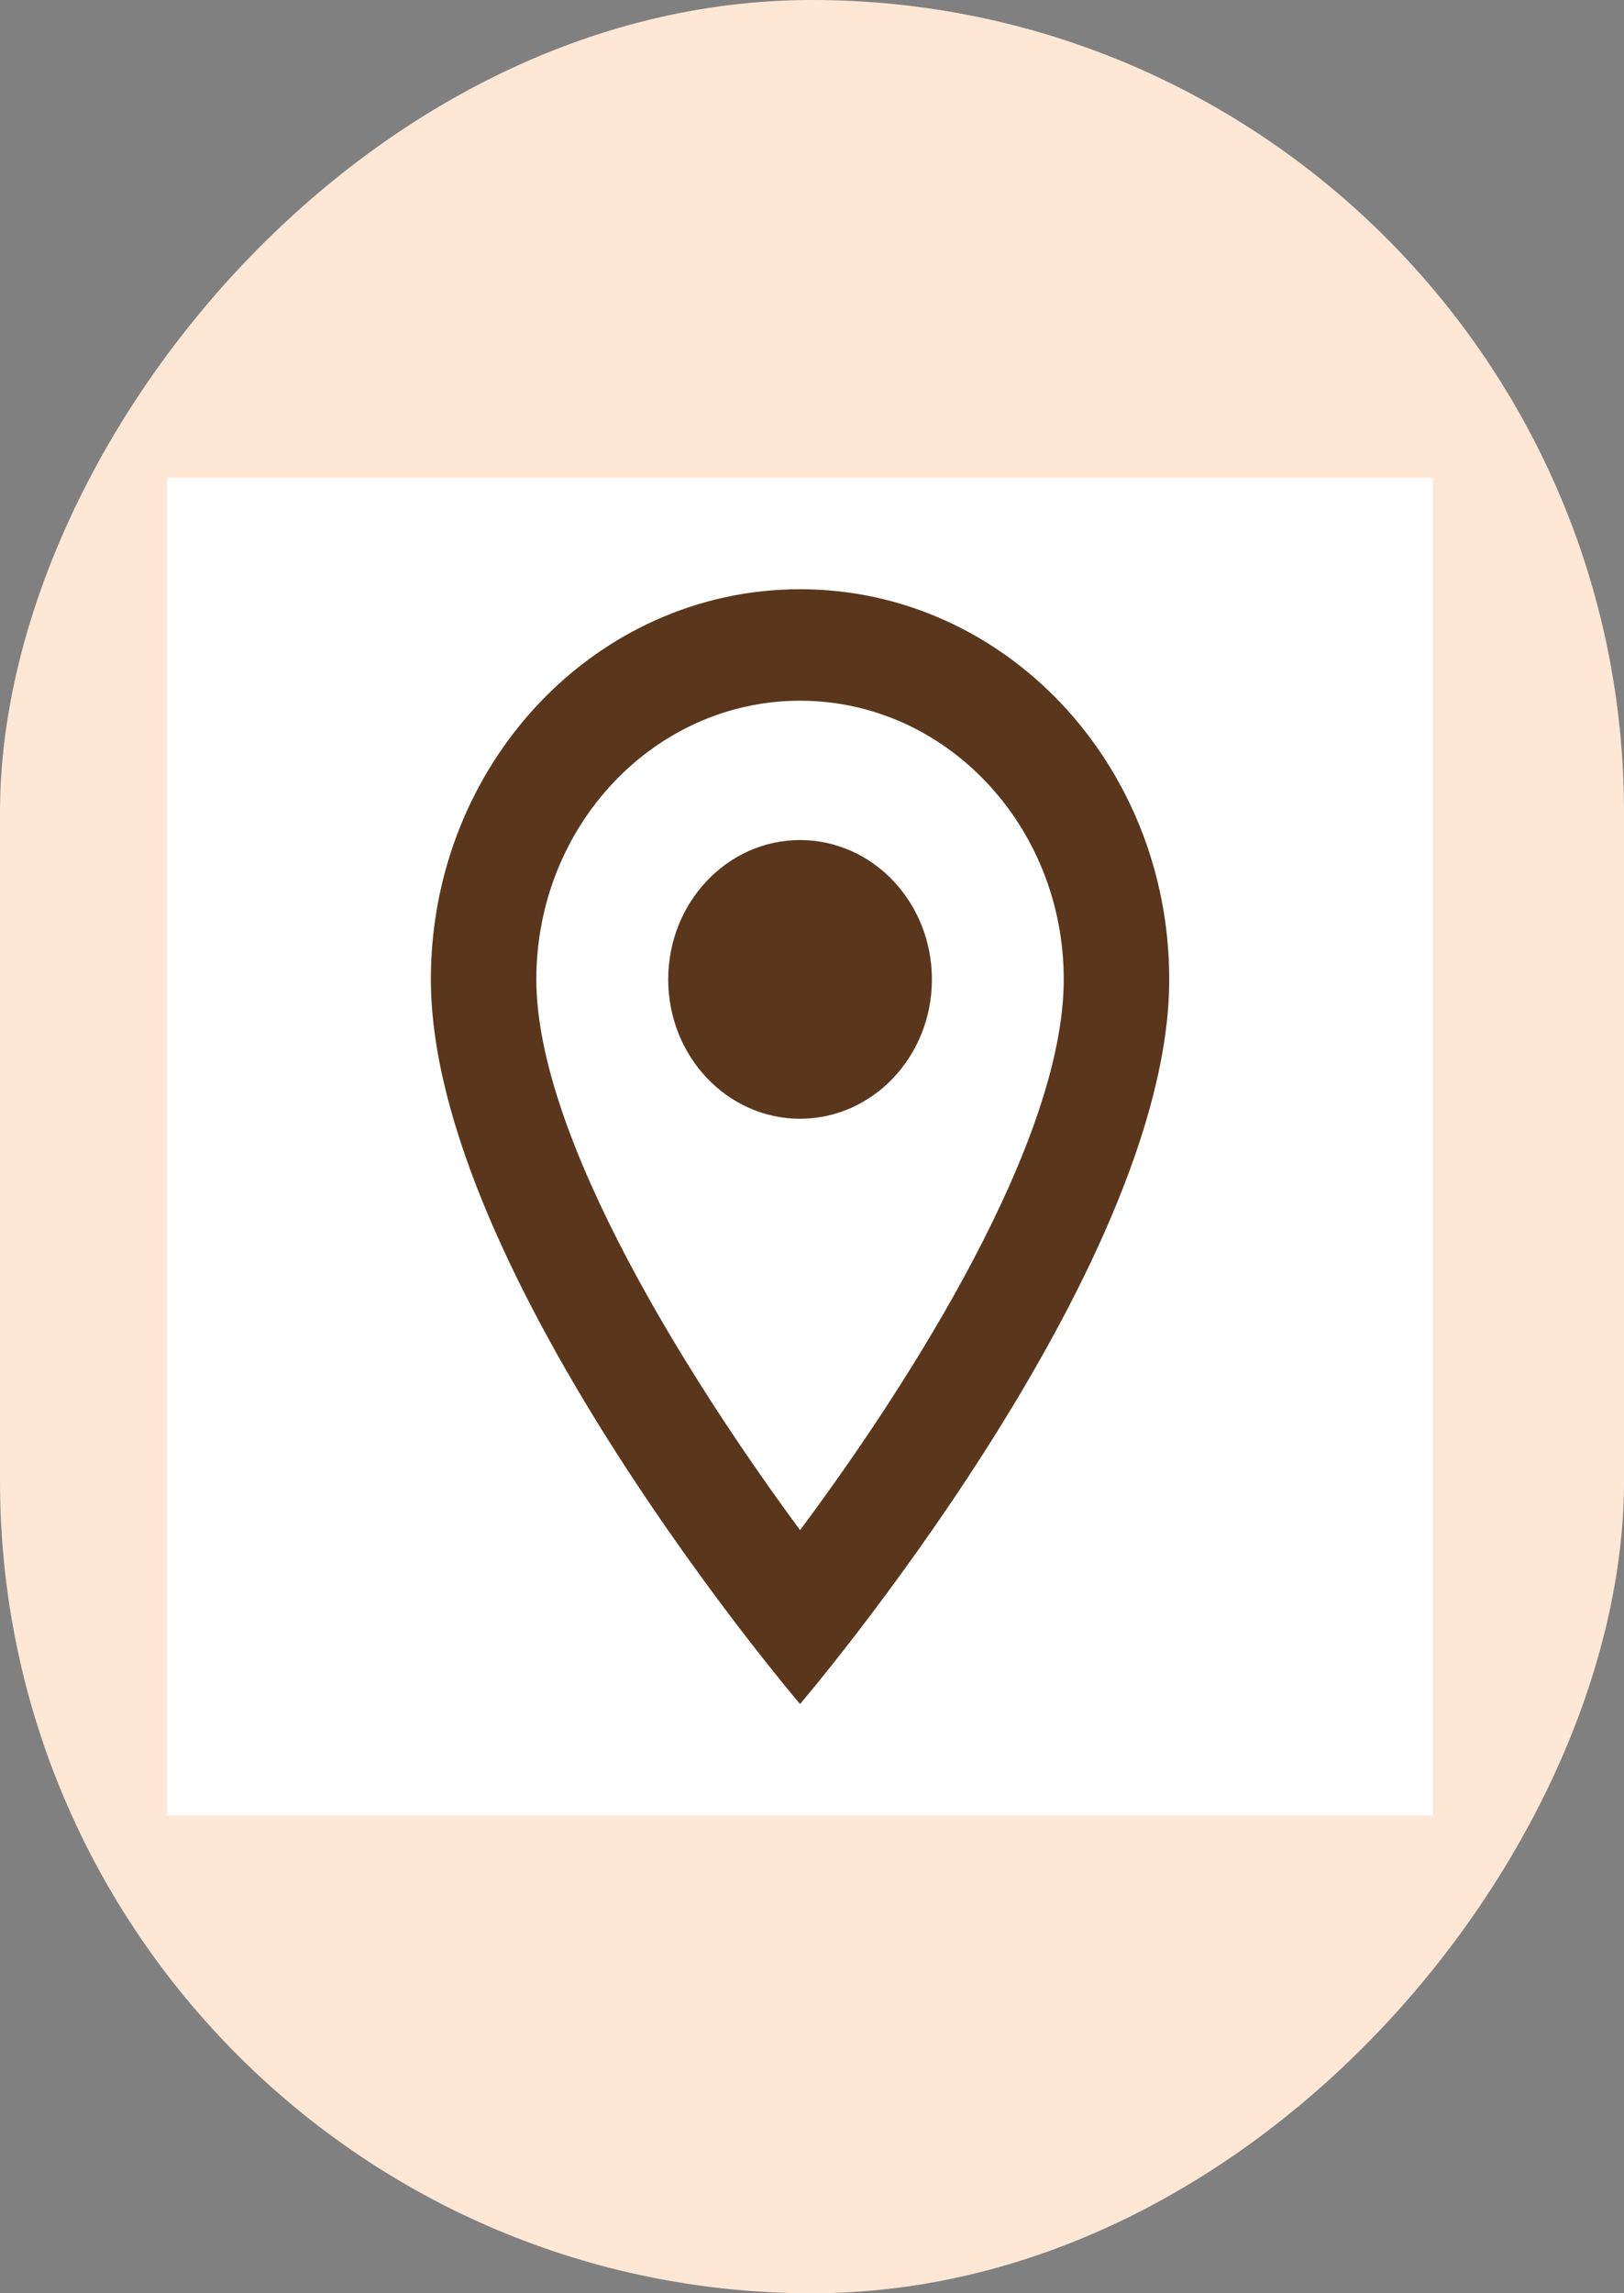 <svg width="68" height="96" viewBox="0 0 68 96" fill="none" xmlns="http://www.w3.org/2000/svg">
<rect x="0" y="0" width="68" height="96" fill="#808080" stroke="none"/>
<rect width="68" height="96" rx="34" transform="matrix(-1 0 0 1 68 0)" fill="#FFE7D5"/>
<g style="mix-blend-mode:multiply">
<rect width="53" height="56" transform="translate(7 20)" fill="white"/>
<path d="M33.5 24.666C24.954 24.666 18.041 31.97 18.041 41C18.041 53.25 33.5 71.333 33.5 71.333C33.5 71.333 48.958 53.25 48.958 41C48.958 31.97 42.046 24.666 33.5 24.666ZM22.458 41C22.458 34.56 27.405 29.333 33.5 29.333C39.595 29.333 44.541 34.56 44.541 41C44.541 47.72 38.181 57.776 33.5 64.053C28.907 57.823 22.458 47.65 22.458 41Z" fill="#5A371C"/>
<path d="M33.5 46.833C36.549 46.833 39.021 44.221 39.021 41C39.021 37.778 36.549 35.166 33.5 35.166C30.451 35.166 27.979 37.778 27.979 41C27.979 44.221 30.451 46.833 33.5 46.833Z" fill="#5A371C"/>
</g>
</svg>
